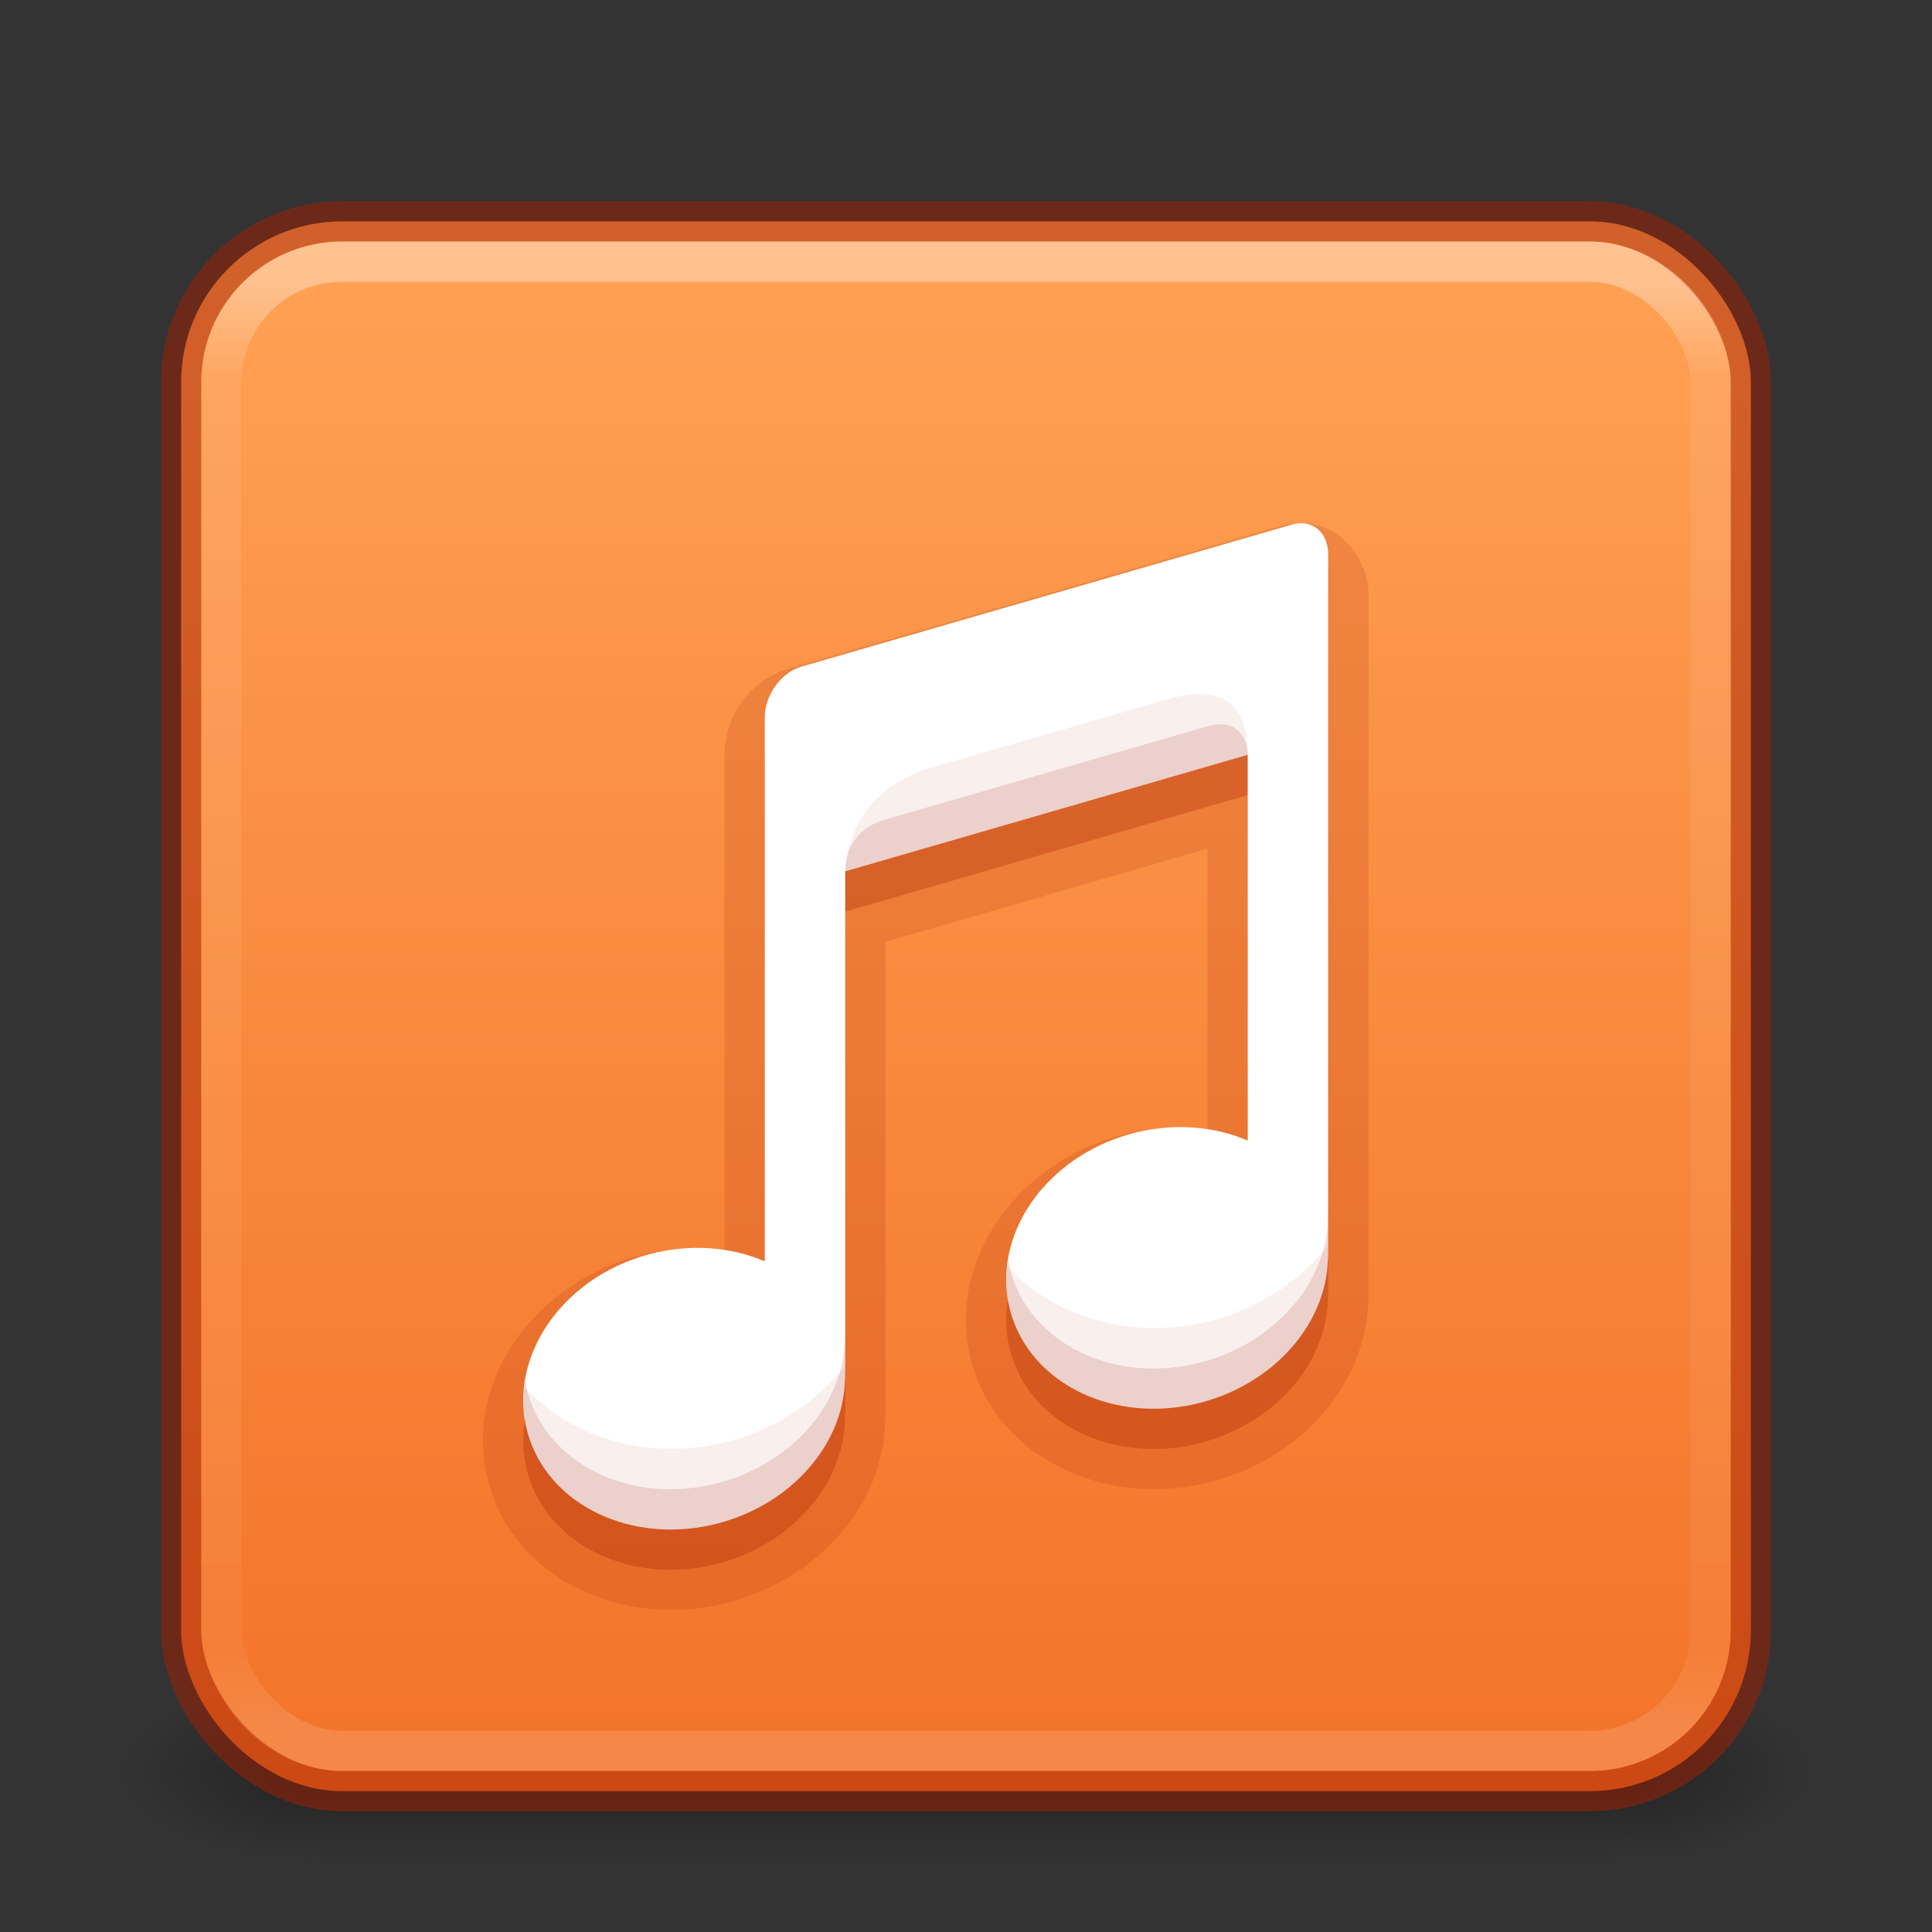 <?xml version="1.0" encoding="UTF-8" standalone="no"?>
<svg
   xmlns:dc="http://purl.org/dc/elements/1.1/"
   xmlns:cc="http://creativecommons.org/ns#"
   xmlns:rdf="http://www.w3.org/1999/02/22-rdf-syntax-ns#"
   xmlns:svg="http://www.w3.org/2000/svg"
   xmlns="http://www.w3.org/2000/svg"
   xmlns:xlink="http://www.w3.org/1999/xlink"
   version="1.1"
   width="48"
   height="48"
   id="svg6649">
  <rect width="100%" height="100%" fill="#333333" stroke="none"/>
  <defs
     id="defs6651">
    <linearGradient
       id="linearGradient1201">
      <stop
         id="stop1193"
         style="stop-color:#ffffff;stop-opacity:1"
         offset="0" />
      <stop
         id="stop1195"
         style="stop-color:#ffffff;stop-opacity:0.235"
         offset="0.068" />
      <stop
         id="stop1197"
         style="stop-color:#ffffff;stop-opacity:0.157"
         offset="0.947" />
      <stop
         id="stop1199"
         style="stop-color:#ffffff;stop-opacity:0.392"
         offset="1" />
    </linearGradient>
    <linearGradient
       id="linearGradient854">
      <stop
         style="stop-color:#ffa154;stop-opacity:1"
         offset="0"
         id="stop850" />
      <stop
         style="stop-color:#f37329;stop-opacity:1"
         offset="1"
         id="stop852" />
    </linearGradient>
    <linearGradient
       id="linearGradient3688-166-749">
      <stop
         id="stop2883"
         style="stop-color:#181818;stop-opacity:1"
         offset="0" />
      <stop
         id="stop2885"
         style="stop-color:#181818;stop-opacity:0"
         offset="1" />
    </linearGradient>
    <linearGradient
       id="linearGradient3702-501-757">
      <stop
         id="stop2895"
         style="stop-color:#181818;stop-opacity:0"
         offset="0" />
      <stop
         id="stop2897"
         style="stop-color:#181818;stop-opacity:1"
         offset="0.5" />
      <stop
         id="stop2899"
         style="stop-color:#181818;stop-opacity:0"
         offset="1" />
    </linearGradient>
    <radialGradient
       cx="4.993"
       cy="43.5"
       r="2.5"
       fx="4.993"
       fy="43.5"
       id="radialGradient3013-6"
       xlink:href="#linearGradient3688-166-749"
       gradientUnits="userSpaceOnUse"
       gradientTransform="matrix(2.004,0,0,0.9,29.988,4.85)" />
    <radialGradient
       cx="4.993"
       cy="43.5"
       r="2.5"
       fx="4.993"
       fy="43.5"
       id="radialGradient3015-1"
       xlink:href="#linearGradient3688-166-749"
       gradientUnits="userSpaceOnUse"
       gradientTransform="matrix(2.004,0,0,0.9,-18.012,-83.15)" />
    <linearGradient
       xlink:href="#linearGradient854"
       id="linearGradient856-2"
       x1="23.528"
       y1="6.083"
       x2="23.528"
       y2="44.233"
       gradientUnits="userSpaceOnUse" />
    <linearGradient
       x1="39"
       y1="6"
       x2="39"
       y2="41.945"
       id="linearGradient3058-5"
       xlink:href="#linearGradient1201"
       gradientUnits="userSpaceOnUse"
       gradientTransform="translate(4e-6,1)" />
    <linearGradient
       xlink:href="#linearGradient3702-501-757"
       id="linearGradient1191"
       gradientUnits="userSpaceOnUse"
       x1="25.058"
       y1="47.028"
       x2="25.058"
       y2="39.999"
       gradientTransform="matrix(1.143,0,0,0.643,-3.429,16.036)" />
  </defs>
  <rect
     style="opacity:0.6;fill:url(#radialGradient3013-6);fill-opacity:1;stroke:none;stroke-width:0.863"
     id="rect2801-3-7"
     y="41.75"
     x="40"
     height="4.5"
     width="5" />
  <rect
     style="opacity:0.6;fill:url(#radialGradient3015-1);fill-opacity:1;stroke:none;stroke-width:0.863"
     id="rect3696-6-3"
     transform="scale(-1)"
     y="-46.25"
     x="-8"
     height="4.5"
     width="5" />
  <rect
     style="opacity:0.6;fill:url(#linearGradient1191);fill-opacity:1;stroke:none;stroke-width:0.863"
     id="rect3700-4-6"
     y="41.75"
     x="8"
     height="4.5"
     width="32" />
  <rect
     style="color:#000000;display:inline;overflow:visible;visibility:visible;opacity:1;fill:url(#linearGradient856-2);fill-opacity:1;fill-rule:nonzero;stroke:#a62100;stroke-width:1;stroke-opacity:0.5;marker:none;enable-background:accumulate"
     id="rect5505-21-1"
     y="5.5"
     x="4.5"
     ry="4"
     rx="4"
     height="39"
     width="39" />
  <rect
     style="opacity:0.35;fill:none;stroke:url(#linearGradient3058-5);stroke-width:1;stroke-linecap:round;stroke-linejoin:round;stroke-miterlimit:4;stroke-dasharray:none;stroke-dashoffset:0;stroke-opacity:1"
     id="rect6741-2"
     y="6.5"
     x="5.5"
     ry="3"
     rx="3"
     height="37"
     width="37" />
  <path
     id="path4201-5-2-9"
     style="color:#000000;font-variation-settings:normal;clip-rule:nonzero;display:inline;overflow:visible;visibility:visible;opacity:0.15;isolation:auto;mix-blend-mode:normal;color-interpolation:sRGB;color-interpolation-filters:linearRGB;solid-color:#000000;solid-opacity:1;vector-effect:none;fill:#a62100;fill-opacity:1;fill-rule:nonzero;stroke:none;stroke-width:1;stroke-linecap:butt;stroke-linejoin:miter;stroke-miterlimit:4;stroke-dasharray:none;stroke-dashoffset:0;stroke-opacity:1;marker:none;color-rendering:auto;image-rendering:auto;shape-rendering:auto;text-rendering:auto;enable-background:accumulate;stop-color:#000000;stop-opacity:1"
     d="m 32.617,14.025 c -0.276,-0.048 -0.552,-0.024 -0.803,0.049 L 19.631,17.602 C 18.603,17.899 18,18.785 18,19.826 v 12.266 c -0.709,-0.09 -1.432,-0.084 -2.143,0.107 a 1,1 0 0 0 -0.002,0 c -2.6,0.705 -4.373,3.161 -3.723,5.615 0.651,2.453 3.413,3.69 6.012,2.986 a 1,1 0 0 0 0.002,0 c 2.145,-0.584 3.77,-2.346 3.846,-4.449 a 1,1 0 0 0 0,-0.006 L 22,36.072 a 1,1 0 0 0 0,-0.029 V 24.4 l 8,-2.316 v 7.008 c -0.709,-0.09 -1.432,-0.084 -2.143,0.107 a 1,1 0 0 0 -0.002,0 c -2.6,0.705 -4.373,3.161 -3.723,5.615 0.651,2.453 3.413,3.69 6.012,2.986 a 1,1 0 0 0 0.002,0 c 2.145,-0.584 3.77,-2.346 3.846,-4.449 l 0.006,-0.066 A 1,1 0 0 0 34,33.211 V 15.771 c 0,-0.782 -0.569,-1.604 -1.383,-1.746 z"
     transform="translate(0,-1)" />
  <path
     id="path4201-5-3"
     d="m 32.445,14.01 c -0.109,-0.019 -0.228,-0.011 -0.354,0.025 L 19.908,17.563 C 19.405,17.709 19,18.273 19,18.827 v 13.512 c -0.871,-0.376 -1.9,-0.438 -2.883,-0.174 -2.155,0.584 -3.506,2.552 -3.018,4.395 0.489,1.841 2.63,2.861 4.783,2.277 1.774,-0.483 3.052,-1.929 3.109,-3.52 l 0.008,-0.273 V 22.649 l 10,-2.895 v 9.584 c -0.871,-0.376 -1.9,-0.438 -2.883,-0.174 -2.155,0.584 -3.506,2.552 -3.018,4.395 0.489,1.841 2.63,2.861 4.783,2.277 1.774,-0.483 3.052,-1.929 3.109,-3.52 l 0.008,-0.105 V 14.772 c 0,-0.415 -0.228,-0.705 -0.555,-0.762 z"
     style="color:#000000;font-variation-settings:normal;clip-rule:nonzero;display:inline;overflow:visible;visibility:visible;opacity:0.3;isolation:auto;mix-blend-mode:normal;color-interpolation:sRGB;color-interpolation-filters:linearRGB;solid-color:#000000;solid-opacity:1;vector-effect:none;fill:#a62100;fill-opacity:1;fill-rule:nonzero;stroke:none;stroke-width:1;stroke-linecap:butt;stroke-linejoin:miter;stroke-miterlimit:4;stroke-dasharray:none;stroke-dashoffset:0;stroke-opacity:1;marker:none;color-rendering:auto;image-rendering:auto;shape-rendering:auto;text-rendering:auto;enable-background:accumulate;stop-color:#000000;stop-opacity:1" />
  <path
     id="path4201-1"
     d="m 32.445,13.01 c -0.109,-0.019 -0.228,-0.011 -0.354,0.025 L 19.908,16.563 C 19.405,16.709 19,17.272 19,17.826 v 13.512 c -0.871,-0.376 -1.9,-0.438 -2.883,-0.174 -2.155,0.584 -3.506,2.552 -3.018,4.395 0.489,1.841 2.63,2.861 4.783,2.277 1.774,-0.483 3.052,-1.929 3.109,-3.52 l 0.008,-0.273 v -12.395 l 10,-2.895 v 9.584 c -0.871,-0.376 -1.9,-0.438 -2.883,-0.174 -2.155,0.584 -3.506,2.552 -3.018,4.395 0.489,1.841 2.63,2.861 4.783,2.277 1.774,-0.483 3.052,-1.929 3.109,-3.52 l 0.008,-0.105 V 13.772 c 0,-0.415 -0.228,-0.705 -0.555,-0.762 z"
     style="color:#000000;font-variation-settings:normal;clip-rule:nonzero;display:inline;overflow:visible;visibility:visible;opacity:1;isolation:auto;mix-blend-mode:normal;color-interpolation:sRGB;color-interpolation-filters:linearRGB;solid-color:#000000;solid-opacity:1;vector-effect:none;fill:#ffffff;fill-opacity:1;fill-rule:nonzero;stroke:none;stroke-width:1;stroke-linecap:butt;stroke-linejoin:miter;stroke-miterlimit:4;stroke-dasharray:none;stroke-dashoffset:0;stroke-opacity:1;marker:none;color-rendering:auto;image-rendering:auto;shape-rendering:auto;text-rendering:auto;enable-background:accumulate;stop-color:#000000;stop-opacity:1" />
  <path
     id="path4201-1-6"
     style="color:#000000;font-variation-settings:normal;clip-rule:nonzero;display:inline;overflow:visible;visibility:visible;opacity:0.07;isolation:auto;mix-blend-mode:normal;color-interpolation:sRGB;color-interpolation-filters:linearRGB;solid-color:#000000;solid-opacity:1;vector-effect:none;fill:#a62100;fill-opacity:1;fill-rule:nonzero;stroke:none;stroke-width:1;stroke-linecap:butt;stroke-linejoin:miter;stroke-miterlimit:4;stroke-dasharray:none;stroke-dashoffset:0;stroke-opacity:1;marker:none;color-rendering:auto;image-rendering:auto;shape-rendering:auto;text-rendering:auto;enable-background:accumulate;stop-color:#000000;stop-opacity:1"
     d="M 28.978,17.38 23.005,19.109 C 21.651,19.564 21.051,20.609 21,21.649 l 10,-2.895 c 0,-1.413 -0.778,-1.735 -2.022,-1.374 z M 33,30.939 c -0.693,0.875 -1.692,1.545 -2.854,1.861 h -0.002 c -1.921,0.52 -3.927,-0.027 -5.107,-1.336 -0.039,0.363 -0.034,0.729 0.062,1.094 0.489,1.841 2.63,2.861 4.783,2.277 1.774,-0.483 3.052,-1.929 3.109,-3.52 L 33,31.211 Z m -12,3 c -0.693,0.875 -1.692,1.545 -2.854,1.861 h -0.002 c -1.921,0.52 -3.927,-0.027 -5.107,-1.336 -0.039,0.363 -0.034,0.729 0.062,1.094 0.489,1.841 2.63,2.861 4.783,2.277 1.774,-0.483 3.052,-1.929 3.109,-3.52 L 21,34.043 Z" />
  <path
     id="path4201-9-9"
     style="color:#000000;font-variation-settings:normal;clip-rule:nonzero;display:inline;overflow:visible;visibility:visible;opacity:0.15;isolation:auto;mix-blend-mode:normal;color-interpolation:sRGB;color-interpolation-filters:linearRGB;solid-color:#000000;solid-opacity:1;vector-effect:none;fill:#a62100;fill-opacity:1;fill-rule:nonzero;stroke:none;stroke-width:1;stroke-linecap:butt;stroke-linejoin:miter;stroke-miterlimit:4;stroke-dasharray:none;stroke-dashoffset:0;stroke-opacity:1;marker:none;color-rendering:auto;image-rendering:auto;shape-rendering:auto;text-rendering:auto;enable-background:accumulate;stop-color:#000000;stop-opacity:1"
     d="m 31,18.754 c 0,-0.462 -0.319,-0.92 -1.016,-0.706 l -7.994,2.314 C 21.295,20.561 21,21.076 21,21.649 v 0 z m 2,11.457 -0.008,0.105 c -0.057,1.59 -1.335,3.036 -3.109,3.52 -2.154,0.583 -4.294,-0.436 -4.783,-2.277 -0.027,-0.102 -0.029,-0.204 -0.045,-0.307 -0.076,0.429 -0.07,0.871 0.045,1.307 0.489,1.841 2.63,2.861 4.783,2.277 1.774,-0.483 3.052,-1.929 3.109,-3.52 L 33,31.211 Z m -12,2.832 -0.008,0.273 c -0.057,1.59 -1.335,3.036 -3.109,3.52 -2.154,0.583 -4.294,-0.436 -4.783,-2.277 -0.027,-0.102 -0.029,-0.204 -0.045,-0.307 -0.076,0.429 -0.07,0.871 0.045,1.307 0.489,1.841 2.63,2.861 4.783,2.277 1.774,-0.483 3.052,-1.929 3.109,-3.52 L 21,34.043 Z" />
</svg>
